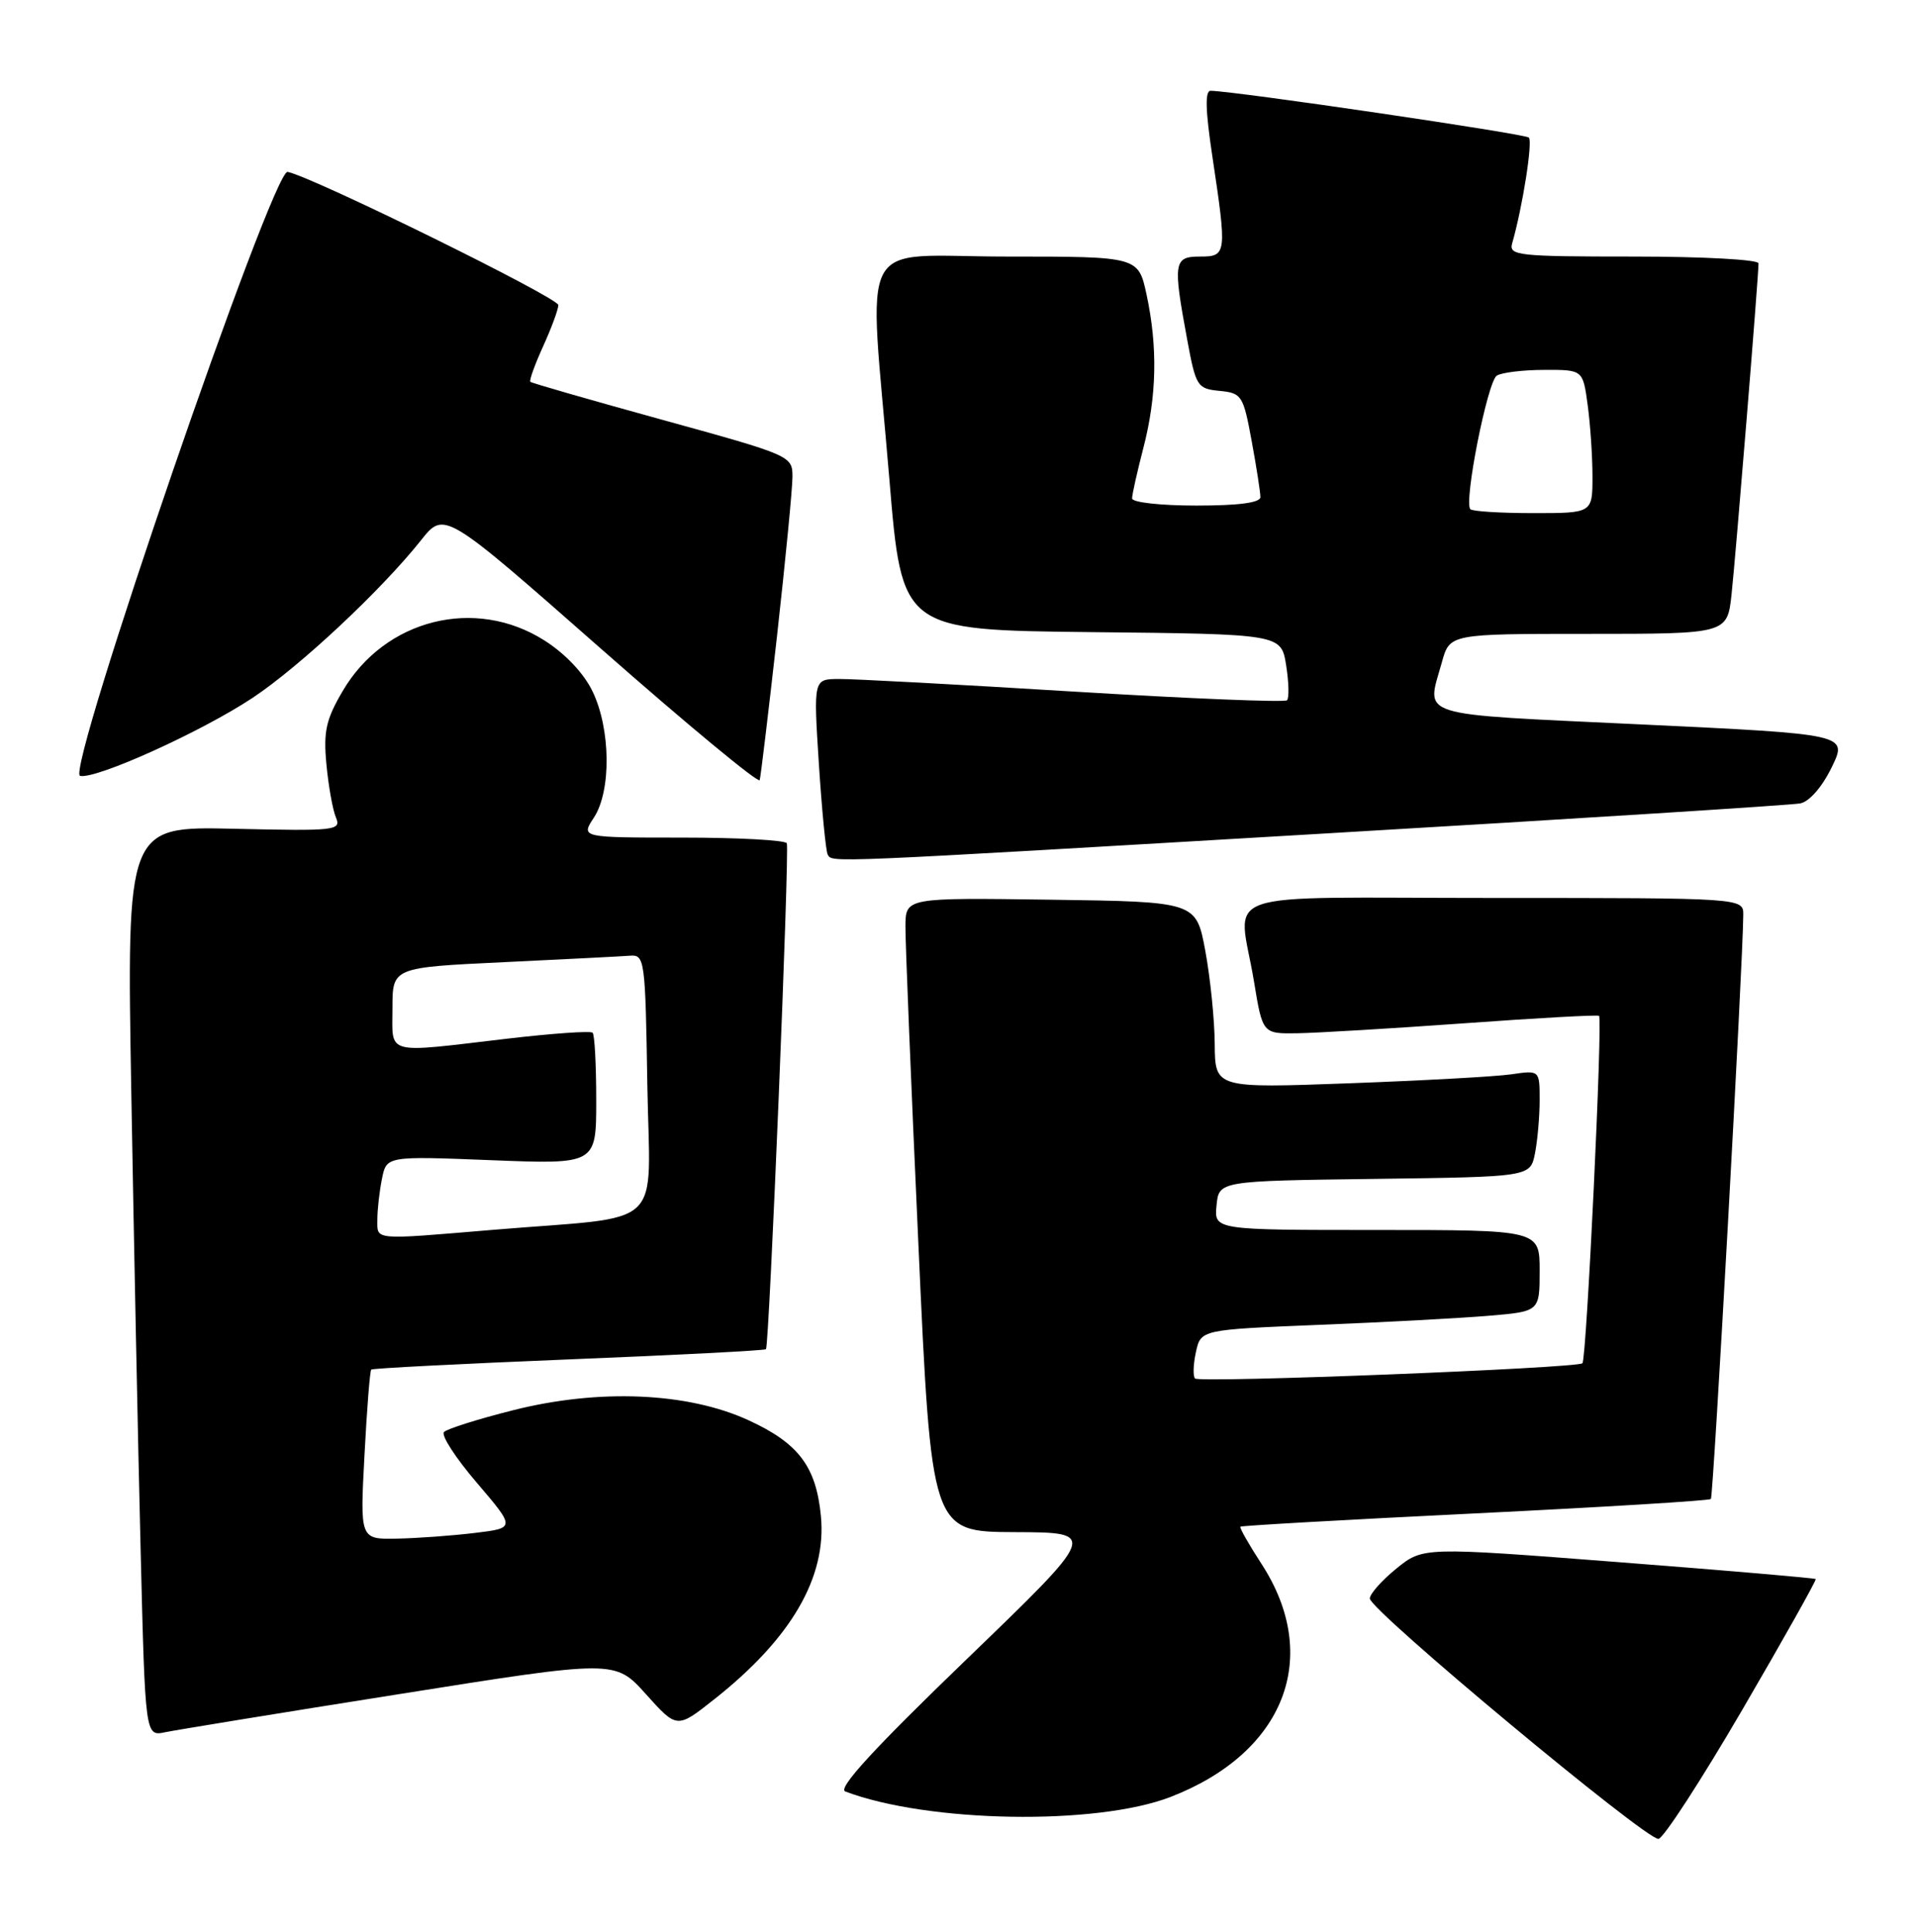 <?xml version="1.0" encoding="UTF-8" standalone="no"?>
<!DOCTYPE svg PUBLIC "-//W3C//DTD SVG 1.1//EN" "http://www.w3.org/Graphics/SVG/1.1/DTD/svg11.dtd" >
<svg xmlns="http://www.w3.org/2000/svg" xmlns:xlink="http://www.w3.org/1999/xlink" version="1.1" viewBox="0 0 254 256">
 <g >
 <path fill="currentColor"
d=" M 230.90 226.50 C 236.35 217.15 240.70 209.39 240.58 209.26 C 240.46 209.13 228.70 208.12 214.46 207.02 C 188.56 205.01 188.56 205.01 185.03 207.86 C 183.09 209.44 181.50 211.22 181.50 211.84 C 181.50 213.38 218.19 243.93 219.75 243.69 C 220.43 243.59 225.45 235.85 230.90 226.50 Z  M 155.08 238.14 C 170.22 232.29 175.17 219.59 167.14 207.24 C 165.47 204.67 164.21 202.46 164.35 202.32 C 164.48 202.18 178.47 201.39 195.44 200.56 C 212.41 199.73 226.47 198.87 226.69 198.65 C 227.02 198.31 230.93 127.89 230.98 121.25 C 231.00 119.00 231.00 119.00 198.00 119.00 C 160.11 119.00 164.09 117.62 166.15 130.06 C 167.29 137.00 167.29 137.00 171.90 136.93 C 174.43 136.89 184.38 136.30 194.00 135.61 C 203.62 134.91 211.66 134.47 211.87 134.62 C 212.37 135.00 210.22 180.11 209.67 180.66 C 209.01 181.32 158.96 183.29 158.34 182.68 C 158.05 182.38 158.10 180.81 158.46 179.17 C 159.11 176.21 159.11 176.21 174.81 175.57 C 183.44 175.23 193.54 174.68 197.25 174.37 C 204.00 173.80 204.00 173.80 204.00 168.40 C 204.00 163.00 204.00 163.00 182.44 163.00 C 160.87 163.00 160.87 163.00 161.19 159.75 C 161.50 156.50 161.50 156.50 182.13 156.23 C 202.76 155.96 202.76 155.96 203.38 152.86 C 203.72 151.15 204.00 147.97 204.00 145.79 C 204.00 141.82 204.00 141.82 200.25 142.37 C 198.19 142.67 188.51 143.20 178.75 143.56 C 161.00 144.21 161.00 144.21 160.95 138.36 C 160.93 135.14 160.36 129.57 159.70 126.00 C 158.49 119.50 158.49 119.50 139.24 119.23 C 120.00 118.96 120.00 118.96 119.97 122.73 C 119.95 124.80 120.72 143.71 121.68 164.75 C 123.41 203.00 123.41 203.00 134.46 203.04 C 145.50 203.08 145.50 203.08 128.00 219.96 C 115.72 231.80 110.95 237.01 112.00 237.41 C 122.94 241.56 145.25 241.94 155.08 238.14 Z  M 53.00 224.49 C 81.50 219.96 81.50 219.96 85.60 224.53 C 89.70 229.10 89.70 229.10 94.64 225.19 C 104.84 217.13 109.55 209.04 108.77 200.91 C 108.13 194.33 105.81 191.26 99.17 188.21 C 91.12 184.51 79.34 184.01 67.97 186.89 C 63.36 188.05 59.25 189.35 58.83 189.77 C 58.41 190.19 60.37 193.22 63.19 196.51 C 68.30 202.50 68.30 202.50 62.90 203.15 C 59.93 203.51 55.30 203.85 52.60 203.90 C 47.70 204.00 47.70 204.00 48.29 192.90 C 48.61 186.79 49.01 181.66 49.19 181.50 C 49.36 181.33 61.14 180.73 75.36 180.15 C 89.59 179.58 101.34 178.97 101.49 178.80 C 101.93 178.29 104.63 112.55 104.25 111.75 C 104.05 111.34 97.82 111.00 90.42 111.00 C 76.95 111.00 76.95 111.00 78.69 108.35 C 81.01 104.81 80.92 96.61 78.51 91.62 C 77.36 89.23 74.90 86.63 72.13 84.87 C 62.95 79.04 50.99 82.05 45.41 91.57 C 43.19 95.35 42.84 96.93 43.25 101.29 C 43.52 104.16 44.08 107.32 44.51 108.33 C 45.23 110.06 44.51 110.14 31.02 109.83 C 16.78 109.50 16.78 109.50 17.40 145.00 C 17.74 164.53 18.29 191.66 18.63 205.30 C 19.24 230.11 19.24 230.11 21.87 229.56 C 23.32 229.26 37.32 226.97 53.00 224.49 Z  M 175.50 110.46 C 209.05 108.49 237.42 106.69 238.53 106.47 C 239.74 106.23 241.43 104.29 242.70 101.68 C 244.83 97.30 244.83 97.30 217.41 96.00 C 187.07 94.56 189.00 95.16 191.05 87.75 C 192.09 84.00 192.09 84.00 210.48 84.00 C 228.86 84.00 228.86 84.00 229.43 78.75 C 229.99 73.59 233.00 36.67 233.00 34.90 C 233.00 34.40 225.64 34.00 216.43 34.00 C 201.13 34.00 199.90 33.87 200.36 32.25 C 201.75 27.40 203.10 18.77 202.57 18.23 C 202.06 17.73 163.91 12.11 160.41 12.03 C 159.65 12.01 159.71 14.59 160.64 20.75 C 162.58 33.68 162.54 34.00 159.00 34.00 C 155.51 34.00 155.40 34.75 157.30 45.00 C 158.45 51.23 158.64 51.51 161.59 51.80 C 164.53 52.09 164.73 52.39 165.84 58.42 C 166.48 61.89 167.00 65.24 167.00 65.87 C 167.00 66.62 164.17 67.00 158.50 67.00 C 153.79 67.00 150.00 66.58 150.00 66.05 C 150.00 65.53 150.68 62.51 151.50 59.34 C 153.27 52.53 153.41 46.00 151.92 39.05 C 150.83 34.00 150.83 34.00 133.42 34.00 C 113.19 34.00 115.08 30.42 117.84 63.50 C 119.50 83.50 119.50 83.50 144.62 83.77 C 169.75 84.03 169.75 84.03 170.41 88.15 C 170.77 90.41 170.82 92.51 170.53 92.80 C 170.23 93.10 157.51 92.58 142.25 91.65 C 126.99 90.71 112.99 89.96 111.14 89.98 C 107.78 90.00 107.78 90.00 108.50 101.25 C 108.90 107.44 109.43 112.84 109.67 113.25 C 110.31 114.33 108.75 114.39 175.50 110.46 Z  M 102.96 84.23 C 104.08 74.18 105.00 64.71 105.00 63.17 C 105.00 60.42 104.82 60.34 87.78 55.64 C 78.31 53.03 70.43 50.76 70.27 50.60 C 70.10 50.43 70.86 48.32 71.96 45.90 C 73.06 43.48 73.97 41.02 73.98 40.43 C 74.00 39.47 41.45 23.44 38.11 22.78 C 36.13 22.38 8.65 102.36 10.61 102.82 C 12.69 103.31 26.72 96.96 33.47 92.48 C 39.72 88.33 50.52 78.22 55.78 71.60 C 58.87 67.70 58.87 67.70 79.64 85.98 C 91.07 96.04 100.53 103.87 100.66 103.38 C 100.80 102.90 101.83 94.28 102.96 84.23 Z  M 50.00 161.62 C 50.00 160.32 50.27 157.89 50.61 156.22 C 51.21 153.20 51.21 153.20 65.11 153.75 C 79.00 154.30 79.00 154.30 79.00 145.82 C 79.00 141.15 78.79 137.12 78.52 136.86 C 78.26 136.59 73.20 136.95 67.27 137.64 C 50.78 139.58 52.00 139.90 52.00 133.60 C 52.00 128.21 52.00 128.21 66.75 127.51 C 74.86 127.12 82.40 126.74 83.50 126.65 C 85.42 126.51 85.51 127.20 85.77 143.69 C 86.09 163.37 88.56 161.04 65.33 162.98 C 49.25 164.33 50.00 164.39 50.00 161.62 Z  M 194.82 67.48 C 193.92 66.58 197.09 50.57 198.32 49.78 C 198.97 49.37 201.80 49.02 204.61 49.02 C 209.73 49.00 209.73 49.00 210.36 53.64 C 210.71 56.19 211.00 60.47 211.00 63.14 C 211.00 68.00 211.00 68.00 203.17 68.00 C 198.86 68.00 195.10 67.77 194.82 67.48 Z "/>
</g>
</svg>